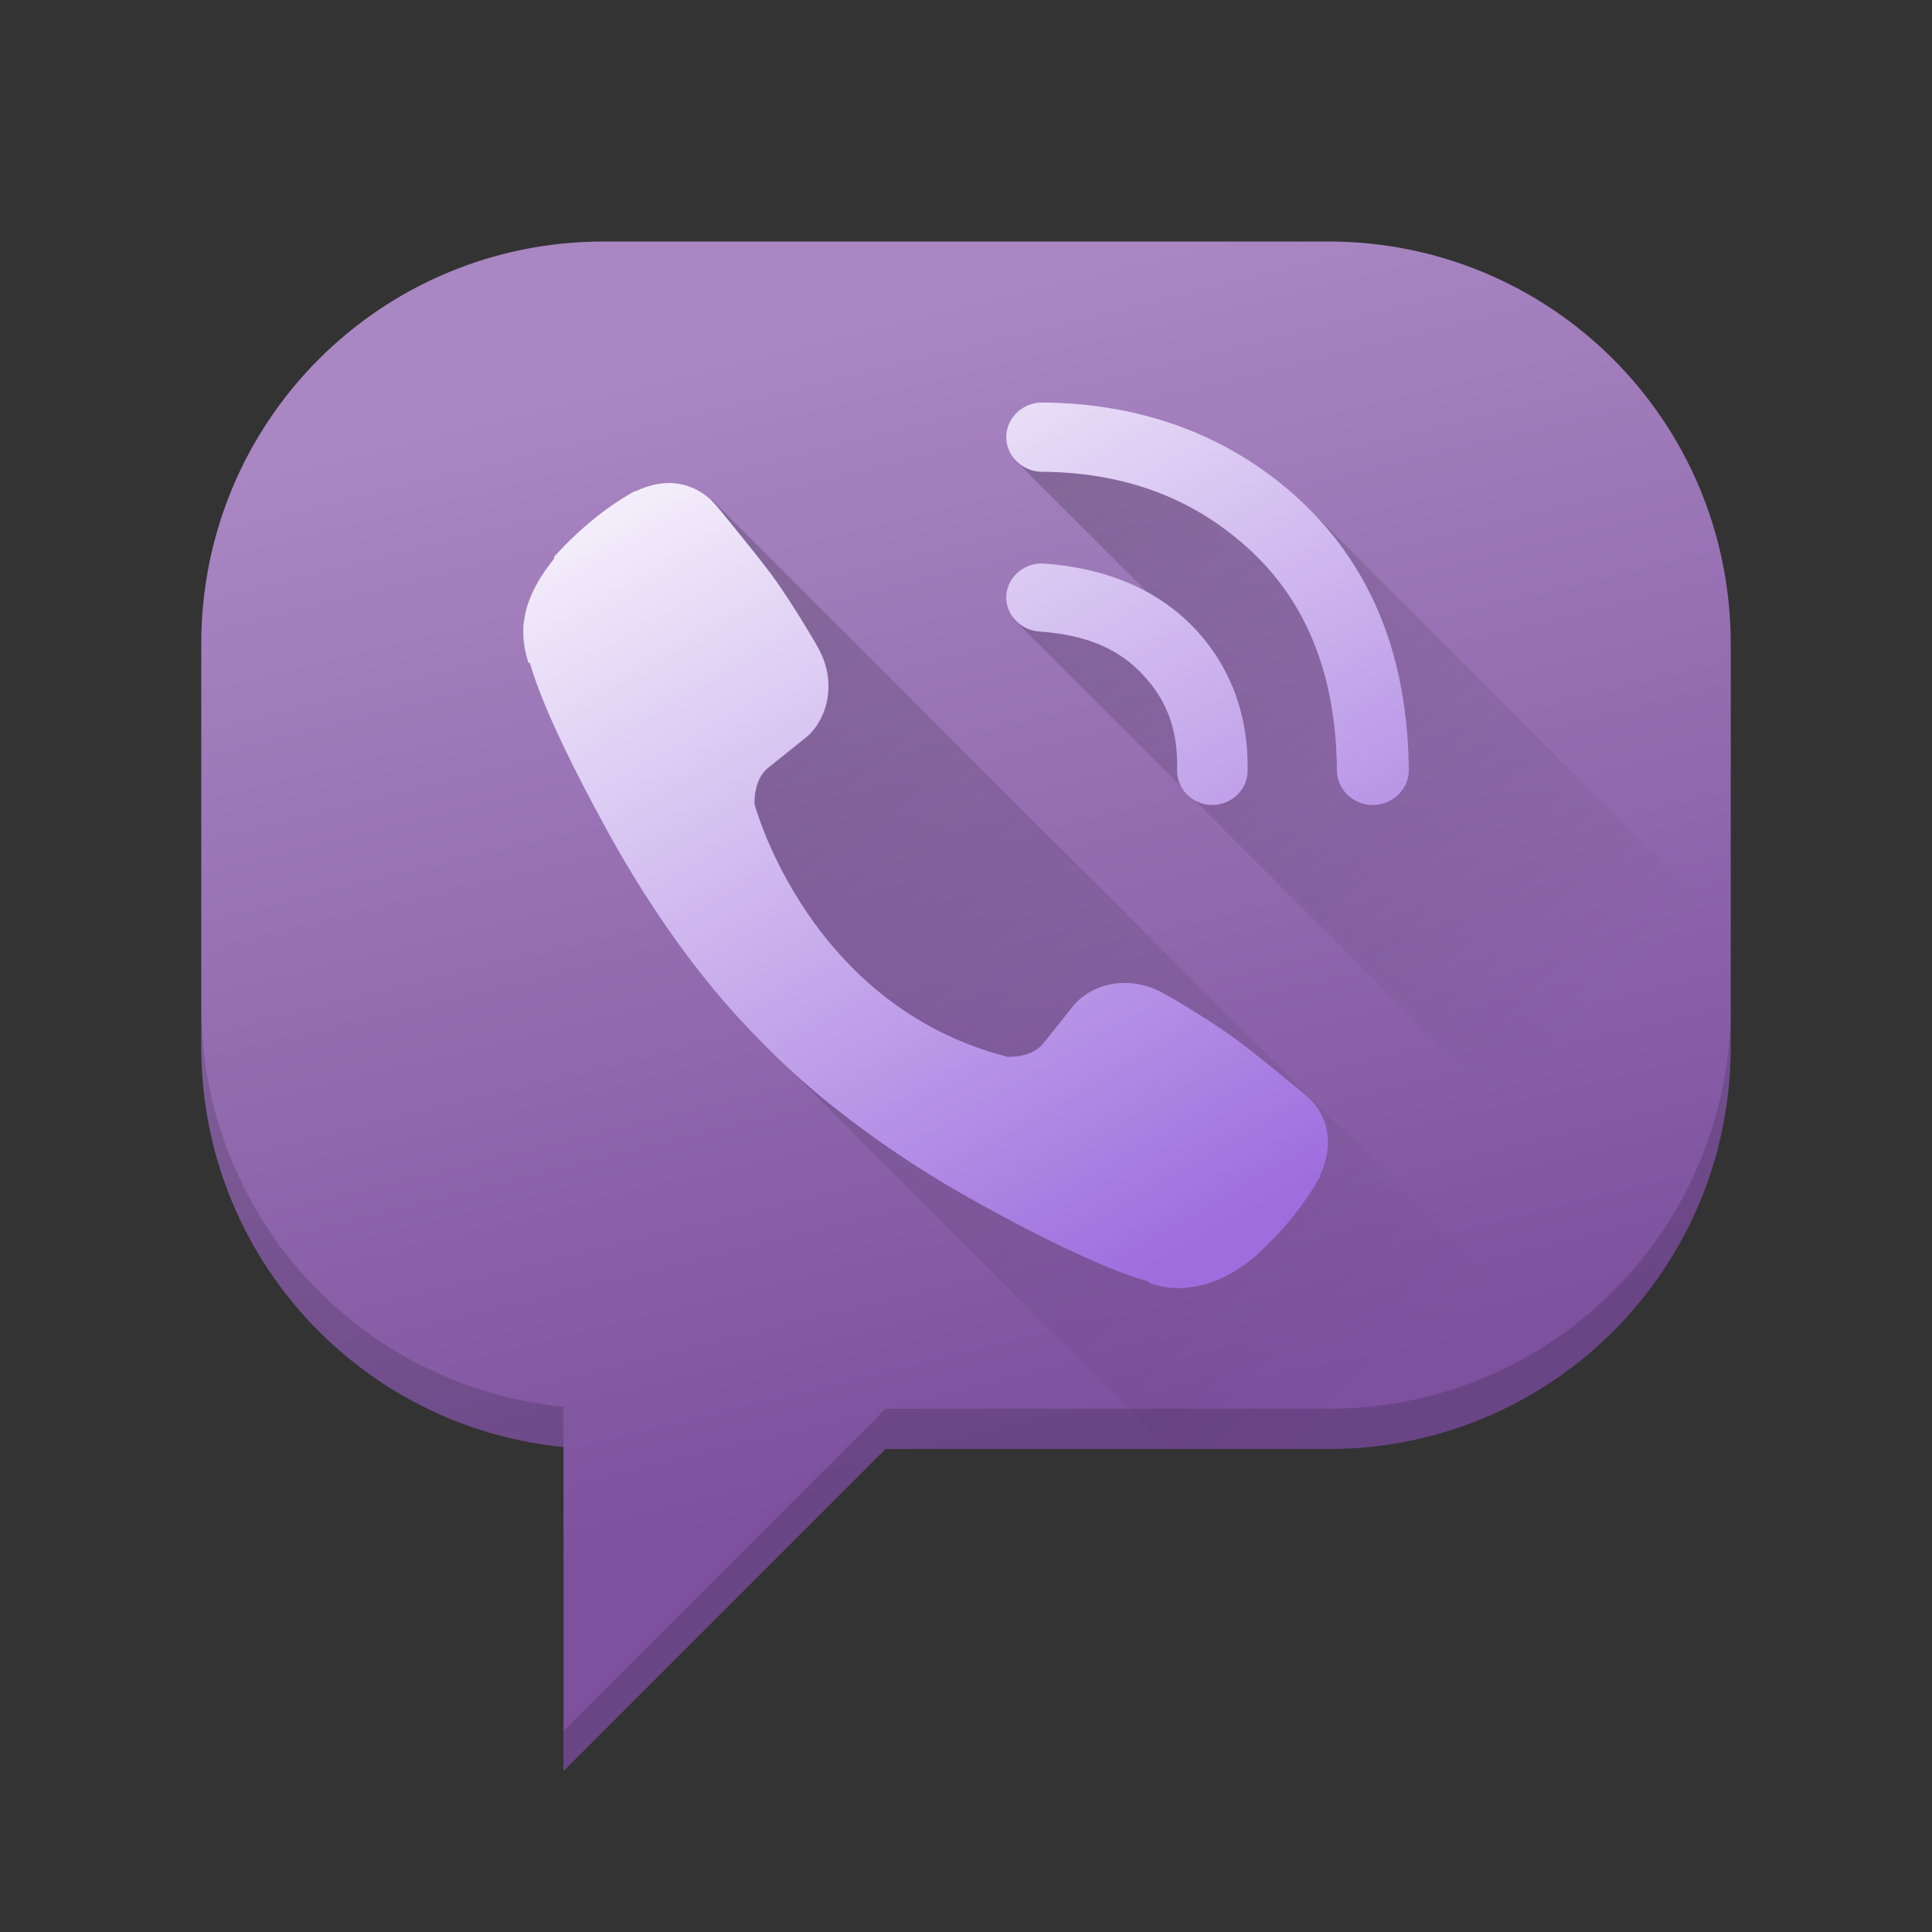 <?xml version="1.0" encoding="UTF-8" standalone="no"?>
<svg xmlns="http://www.w3.org/2000/svg" xmlns:xlink="http://www.w3.org/1999/xlink" width="48" height="48" version="1.1">
 <rect width="100%" height="100%" fill="#333333" stroke="none"/>
 <defs>
  <linearGradient id="linearGradient4146">
   <stop style="stop-color:#ffffff;stop-opacity:1;" offset="0"/>
   <stop style="stop-color:#9e6ede;stop-opacity:1" offset="1"/>
  </linearGradient>
  <linearGradient id="linearGradient4221">
   <stop style="stop-color:#000000;stop-opacity:1;" offset="0"/>
   <stop style="stop-color:#000000;stop-opacity:0;" offset="1"/>
  </linearGradient>
  <linearGradient id="linearGradient4167">
   <stop style="stop-color:#7d519e;stop-opacity:1;" offset="0"/>
   <stop style="stop-color:#a987c2;stop-opacity:1" offset="1"/>
  </linearGradient>
  <linearGradient xlink:href="#linearGradient4167" id="linearGradient4183" x1="24.112" y1="36.417" x2="17.358" y2="8.984" gradientUnits="userSpaceOnUse"/>
  <linearGradient xlink:href="#linearGradient4221" id="linearGradient4227" x1="24.935" y1="10.262" x2="39.71" y2="25.036" gradientUnits="userSpaceOnUse"/>
  <linearGradient xlink:href="#linearGradient4221" id="linearGradient4235" x1="15.063" y1="12.237" x2="35.919" y2="33.093" gradientUnits="userSpaceOnUse"/>
  <linearGradient xlink:href="#linearGradient4146" id="linearGradient4152" x1="15.588" y1="8.79" x2="28.731" y2="31.554" gradientUnits="userSpaceOnUse"/>
 </defs>
 <path style="fill:url(#linearGradient4183);fill-opacity:1;fill-rule:evenodd" d="M 15 6 C 9.46 6 5 10.46 5 16 L 5 26 C 5 31.202 8.933 35.452 14 35.951 L 14 44 L 22 36 L 33 36 C 38.54 36 43 31.54 43 26 L 43 16 C 43 10.46 38.54 6 33 6 L 15 6 z"/>
 <path style="opacity:0.2;fill:url(#linearGradient4235);fill-opacity:1;stroke:none;stroke-width:2;stroke-linecap:round;stroke-linejoin:round;stroke-miterlimit:4;stroke-dasharray:none;stroke-opacity:1" d="M 16.258 12.113 L 14.594 19.219 L 18.502 25.449 L 29.053 36 L 33 36 C 35.328 36 37.458 35.205 39.154 33.881 L 17.711 12.438 L 16.258 12.113 z"/>
 <path style="opacity:0.2;fill:url(#linearGradient4227);fill-opacity:1;stroke:none;stroke-width:2;stroke-linecap:round;stroke-linejoin:round;stroke-miterlimit:4;stroke-dasharray:none;stroke-opacity:1" d="M 27.58 10.564 L 25.166 10.986 L 25.223 11.436 L 28.586 14.799 L 25.123 14.773 L 25.189 15.389 L 41.336 31.535 C 42.387 29.952 43 28.051 43 26 L 43 23.117 L 32.268 12.383 L 27.58 10.564 z"/>
 <path style="fill:url(#linearGradient4152);fill-opacity:1" d="m 25.889,10 c -0.483,0 -0.884,0.386 -0.889,0.854 -0.003,0.47 0.398,0.865 0.885,0.867 2.1,0.016 3.826,0.679 5.219,1.988 1.376,1.297 2.093,3.093 2.111,5.438 l 0,0.002 c 0.005,0.466 0.406,0.852 0.891,0.852 5.1e-5,0 0.009,-0.002 0.01,-0.002 0.485,-0.004 0.889,-0.396 0.885,-0.865 l 0,-0.002 c -0.011,-1.366 -0.233,-2.623 -0.668,-3.728 -0.44,-1.117 -1.108,-2.106 -1.98,-2.928 -1.722,-1.62 -3.923,-2.457 -6.455,-2.475 l -0.008,0 z m -9.02,2.022 c -0.339,-0.058 -0.706,0.005 -1.072,0.182 l -0.029,0 -0.041,0.023 c -0.679,0.386 -1.316,0.904 -1.912,1.553 l -0.047,0.051 0,0.047 c -0.413,0.514 -0.685,1.032 -0.748,1.551 -0.02,0.088 -0.02,0.167 -0.02,0.252 0,0.236 0.035,0.476 0.107,0.711 l 0.02,0.066 0.041,0.023 c 0.236,0.808 0.77,2.066 1.94,4.195 0.779,1.411 1.575,2.591 2.365,3.584 0.416,0.522 0.888,1.066 1.435,1.613 0.006,0.006 0.03,0.03 0.055,0.053 0.009,0.009 0.021,0.027 0.051,0.057 l 0.055,0.055 0.004,0 c 0.019,0.019 0.032,0.033 0.035,0.037 l 0.01,0.012 0.01,0.01 c 0.547,0.541 1.087,1.016 1.615,1.43 0.992,0.791 2.171,1.593 3.582,2.373 2.132,1.176 3.401,1.708 4.205,1.94 l 0.029,0.035 0.049,0.018 c 0.228,0.076 0.465,0.111 0.699,0.107 0.095,0.005 0.179,-0.002 0.26,-0.02 0.55,-0.064 1.095,-0.325 1.635,-0.777 l 0.006,-0.008 0.006,-0.004 c 0.008,-0.008 0.003,-0.004 0.008,-0.01 0.005,-0.004 0.007,-0.009 0.012,-0.014 0.638,-0.583 1.153,-1.216 1.541,-1.895 l 0.025,-0.043 0,-0.041 c 0.356,-0.741 0.215,-1.498 -0.363,-1.98 -0.014,-0.012 -0.292,-0.244 -0.637,-0.525 -0.353,-0.287 -0.771,-0.625 -1.053,-0.832 -0.534,-0.395 -1.36,-0.906 -1.83,-1.168 l -0.002,0 c -0.904,-0.506 -1.848,-0.212 -2.264,0.326 l -0.729,0.912 c -0.294,0.37 -0.881,0.335 -0.896,0.334 -4.941,-1.271 -6.27,-6.24 -6.279,-6.275 -8.81e-4,-0.016 -0.036,-0.604 0.334,-0.902 l 0.908,-0.727 c 0.539,-0.413 0.843,-1.357 0.334,-2.264 -0.265,-0.469 -0.779,-1.3 -1.168,-1.83 l -0.002,0 c -0.209,-0.281 -0.545,-0.702 -0.832,-1.055 -0.143,-0.176 -0.274,-0.338 -0.369,-0.453 -0.048,-0.058 -0.086,-0.104 -0.113,-0.137 -0.014,-0.016 -0.025,-0.028 -0.033,-0.037 -0.004,-0.005 -0.006,-0.008 -0.01,-0.012 -0.252,-0.299 -0.572,-0.481 -0.926,-0.541 z m 9.072,1.98 c -0.477,-0.034 -0.905,0.323 -0.939,0.783 -0.035,0.46 0.337,0.871 0.812,0.904 1.177,0.083 1.971,0.429 2.568,1.06 l 0,0.002 c 0.609,0.643 0.887,1.377 0.863,2.381 l 0,0.004 c -0.01,0.462 0.377,0.853 0.855,0.863 l 0.021,0 c 0.471,0 0.865,-0.372 0.875,-0.828 0.032,-1.379 -0.417,-2.61 -1.322,-3.564 -0.909,-0.959 -2.198,-1.496 -3.734,-1.605 z"/>
 <path style="fill:#000000;fill-opacity:1;fill-rule:evenodd;opacity:0.15" d="M 5 25 L 5 26 C 5 31.202 8.933 35.452 14 35.951 L 14 34.951 C 8.933 34.452 5 30.202 5 25 z M 43 25 C 43 30.54 38.54 35 33 35 L 22 35 L 14 43 L 14 44 L 22 36 L 33 36 C 38.54 36 43 31.54 43 26 L 43 25 z"/>
</svg>
